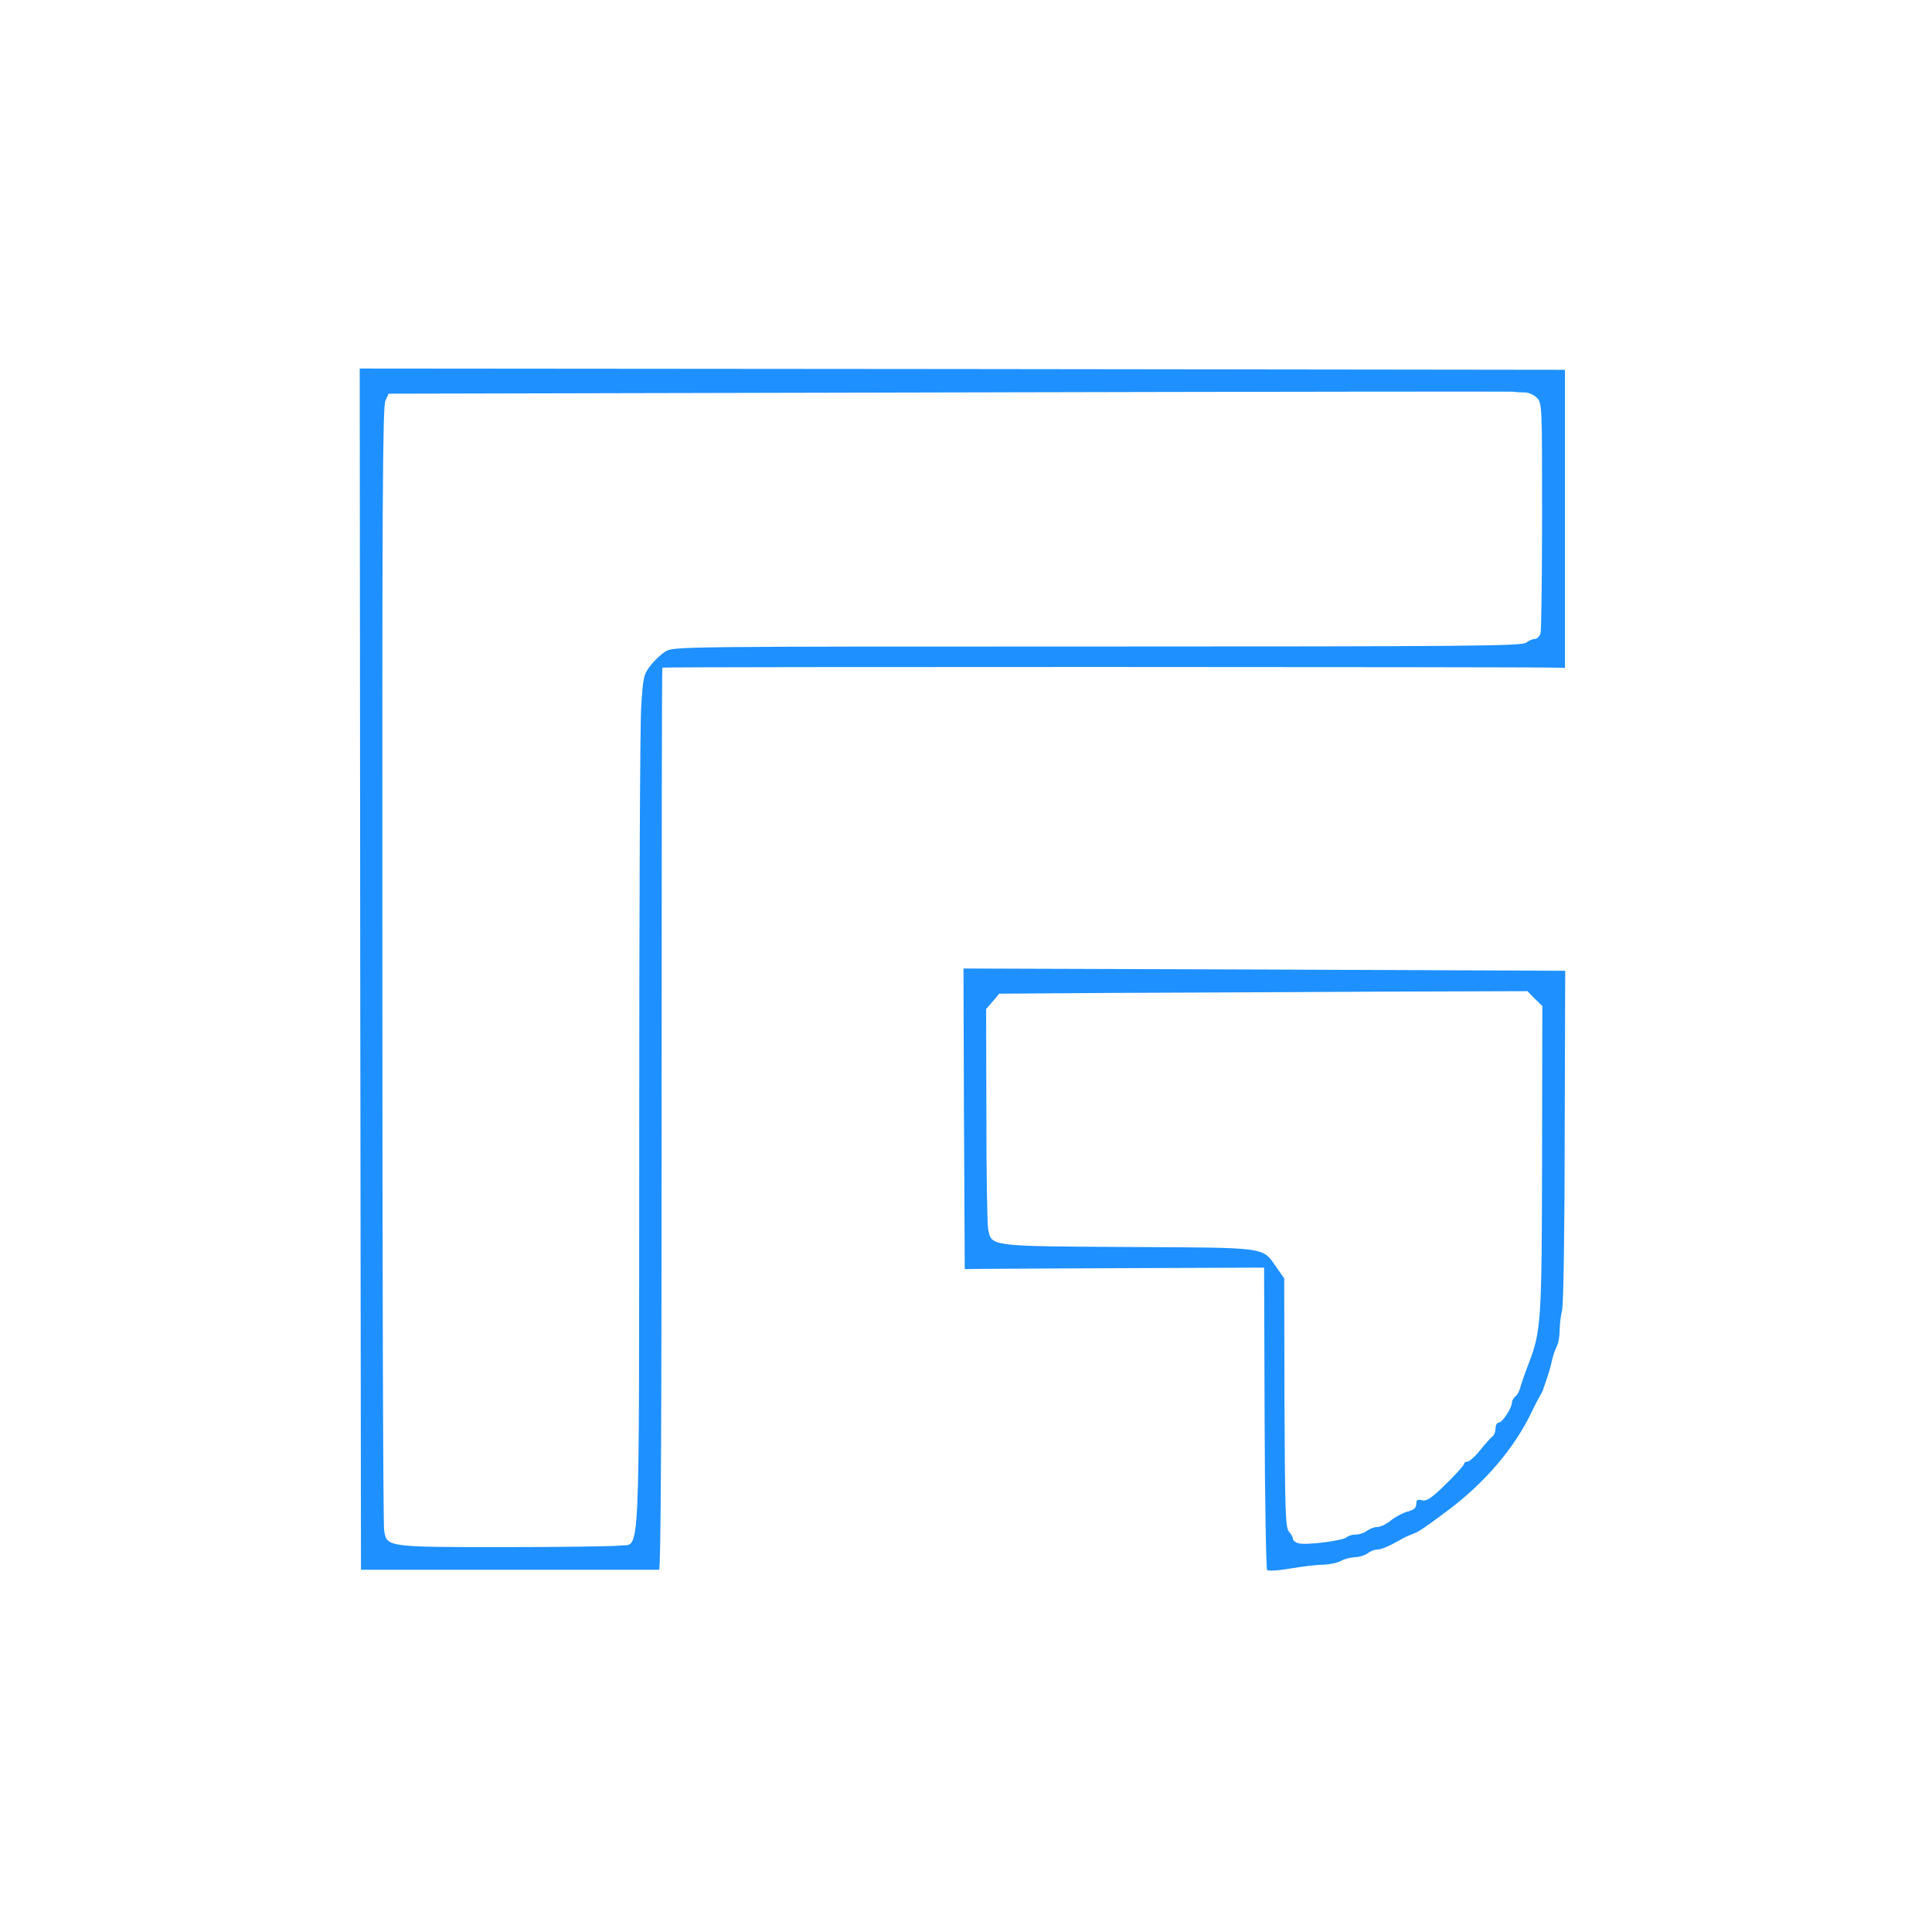 <?xml version="1.0" standalone="no"?>
<!DOCTYPE svg PUBLIC "-//W3C//DTD SVG 20010904//EN"
 "http://www.w3.org/TR/2001/REC-SVG-20010904/DTD/svg10.dtd">
<svg version="1.0" xmlns="http://www.w3.org/2000/svg"
 width="768pt" height="768pt" viewBox="0 0 768 768"
 preserveAspectRatio="xMidYMid meet">
<g transform="translate(0,768) scale(0.1,-0.1)"
fill="#1e90ff" stroke="none">
<path d="M1432 3827 l3 -2387 588 0 c323 0 592 0 597 0 7 0 10 585 10 1791 0
986 1 1793 3 1795 3 4 3448 3 3550 0 l38 -1 0 593 0 592 -2396 3 -2395 2 2
-2388z m4630 2293 c15 0 36 -10 48 -22 20 -21 20 -33 20 -467 0 -245 -3 -456
-6 -468 -4 -13 -14 -23 -23 -23 -9 0 -25 -7 -35 -15 -17 -13 -239 -15 -1704
-15 -1672 0 -1685 0 -1717 -20 -18 -11 -45 -37 -60 -57 -26 -33 -29 -46 -36
-162 -5 -69 -8 -831 -8 -1692 -1 -1768 6 -1631 -77 -1643 -26 -3 -233 -6 -461
-6 -468 0 -466 0 -476 68 -4 21 -7 1034 -7 2250 -1 1812 1 2217 12 2239 l13
28 2225 5 c1224 3 2234 4 2245 3 11 -2 32 -3 47 -3z"/>
<path d="M3832 3233 l3 -598 60 1 c33 0 301 2 595 3 l535 2 2 -597 c1 -328 6
-601 10 -605 5 -5 47 -2 93 6 47 8 105 15 130 15 25 1 56 7 70 15 14 8 39 14
56 15 16 0 39 7 50 15 10 8 27 15 37 15 17 0 50 14 97 41 8 5 21 11 28 14 6 3
18 7 25 10 19 8 46 26 130 89 149 111 268 250 337 396 12 25 26 52 31 60 5 8
11 20 13 25 1 6 9 26 15 45 7 19 16 51 20 70 4 19 13 45 19 57 7 12 12 41 12
65 0 24 5 61 10 83 5 22 10 332 10 693 l2 653 -1196 5 -1196 4 2 -597z m2269
477 l30 -29 -1 -606 c-1 -654 -4 -688 -55 -820 -15 -38 -29 -80 -32 -92 -3
-12 -11 -28 -19 -34 -8 -6 -14 -18 -14 -25 0 -21 -38 -79 -52 -79 -7 0 -13
-10 -13 -23 0 -12 -5 -26 -10 -30 -6 -4 -28 -28 -49 -54 -21 -27 -45 -48 -52
-48 -8 0 -14 -4 -14 -9 0 -5 -32 -41 -72 -80 -58 -57 -76 -69 -95 -65 -18 5
-23 2 -23 -14 0 -16 -9 -24 -35 -31 -19 -5 -49 -21 -66 -35 -17 -14 -41 -26
-53 -26 -12 0 -31 -7 -42 -15 -10 -8 -30 -15 -44 -15 -15 0 -31 -5 -37 -11
-13 -13 -159 -32 -190 -24 -13 3 -23 11 -23 17 0 6 -7 19 -16 29 -14 16 -16
74 -18 513 l-1 494 -30 43 c-58 83 -29 79 -586 82 -559 3 -548 2 -561 72 -4
22 -7 228 -7 457 l-1 417 26 30 26 31 446 3 c246 1 718 3 1050 5 l604 2 29
-30z"/>
</g>
</svg>
